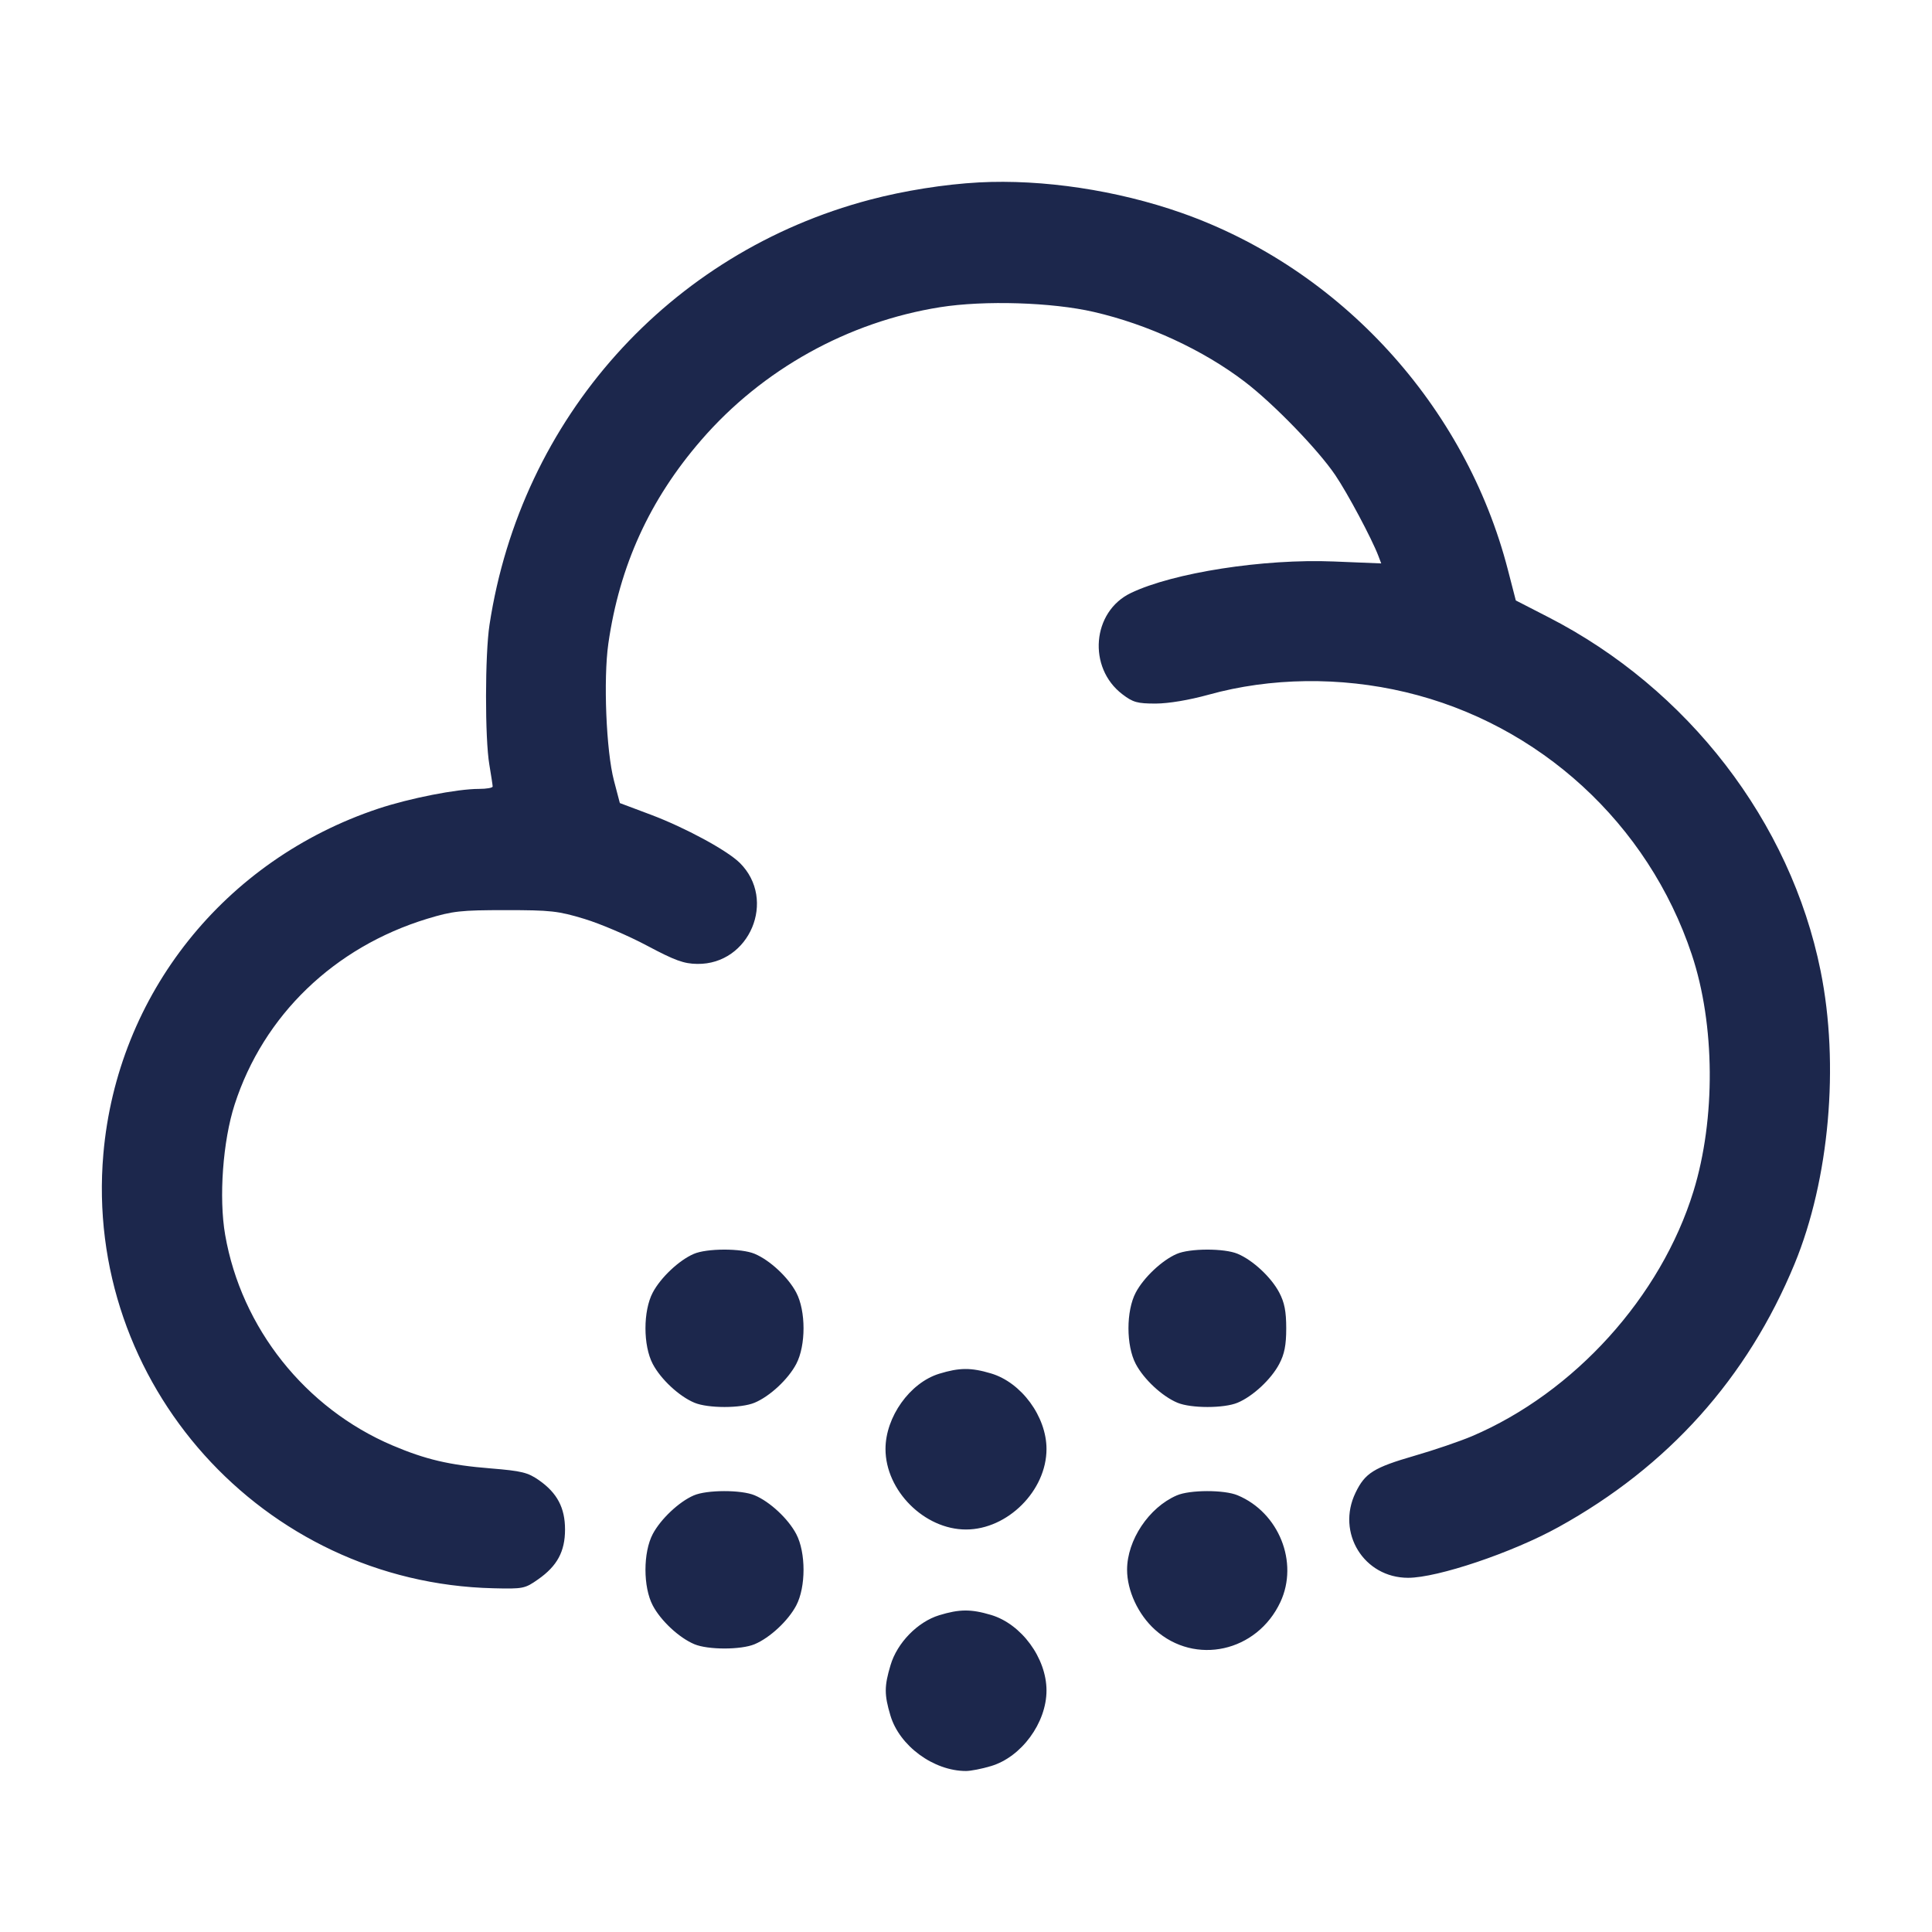 <svg width="24" height="24" viewBox="0 0 24 24" fill="none" xmlns="http://www.w3.org/2000/svg"><path d="M12.160 2.266 C 11.734 2.289,11.230 2.369,10.807 2.481 C 8.312 3.139,6.473 5.193,6.081 7.760 C 6.024 8.129,6.023 9.174,6.079 9.500 C 6.101 9.632,6.120 9.754,6.120 9.770 C 6.120 9.787,6.044 9.800,5.950 9.800 C 5.677 9.800,5.089 9.916,4.700 10.045 C 2.786 10.683,1.456 12.353,1.284 14.335 C 1.037 17.183,3.263 19.662,6.128 19.730 C 6.499 19.739,6.520 19.735,6.685 19.619 C 6.922 19.453,7.019 19.273,7.019 19.000 C 7.019 18.731,6.922 18.547,6.697 18.389 C 6.557 18.291,6.483 18.273,6.095 18.241 C 5.582 18.200,5.286 18.130,4.874 17.955 C 3.792 17.494,2.998 16.496,2.797 15.340 C 2.717 14.879,2.768 14.174,2.915 13.720 C 3.273 12.613,4.151 11.766,5.308 11.413 C 5.625 11.317,5.721 11.306,6.280 11.306 C 6.841 11.306,6.934 11.316,7.260 11.415 C 7.458 11.475,7.809 11.625,8.039 11.748 C 8.383 11.931,8.495 11.972,8.661 11.974 C 9.312 11.984,9.652 11.177,9.190 10.719 C 9.032 10.563,8.511 10.281,8.086 10.121 L 7.700 9.976 7.627 9.698 C 7.530 9.330,7.494 8.438,7.557 7.995 C 7.696 7.027,8.070 6.207,8.710 5.468 C 9.470 4.589,10.535 3.998,11.679 3.816 C 12.228 3.729,13.070 3.755,13.588 3.875 C 14.257 4.029,14.946 4.347,15.464 4.743 C 15.818 5.013,16.371 5.583,16.586 5.900 C 16.739 6.125,17.040 6.690,17.122 6.904 L 17.158 6.999 16.569 6.975 C 15.699 6.939,14.574 7.114,14.047 7.367 C 13.566 7.598,13.508 8.293,13.942 8.624 C 14.074 8.725,14.128 8.740,14.357 8.740 C 14.519 8.739,14.770 8.697,15.013 8.630 C 15.782 8.416,16.649 8.405,17.460 8.598 C 19.123 8.993,20.474 10.231,21.016 11.858 C 21.306 12.727,21.314 13.898,21.037 14.798 C 20.633 16.109,19.557 17.299,18.285 17.841 C 18.134 17.905,17.814 18.014,17.575 18.083 C 17.065 18.231,16.957 18.298,16.839 18.543 C 16.598 19.041,16.943 19.600,17.492 19.600 C 17.858 19.600,18.785 19.288,19.360 18.970 C 20.722 18.218,21.707 17.119,22.293 15.700 C 22.725 14.652,22.852 13.225,22.616 12.060 C 22.242 10.207,20.969 8.555,19.231 7.665 L 18.830 7.459 18.732 7.080 C 18.206 5.039,16.651 3.338,14.676 2.644 C 13.876 2.363,12.953 2.224,12.160 2.266 M8.617 15.577 C 8.434 15.656,8.207 15.871,8.109 16.056 C 7.988 16.285,7.988 16.715,8.109 16.944 C 8.209 17.134,8.437 17.346,8.626 17.425 C 8.795 17.496,9.205 17.496,9.374 17.425 C 9.563 17.346,9.791 17.134,9.891 16.944 C 10.012 16.715,10.012 16.285,9.891 16.056 C 9.791 15.866,9.563 15.654,9.374 15.575 C 9.208 15.505,8.778 15.506,8.617 15.577 M14.617 15.577 C 14.434 15.656,14.207 15.871,14.109 16.056 C 13.988 16.285,13.988 16.715,14.109 16.944 C 14.209 17.134,14.437 17.346,14.626 17.425 C 14.795 17.496,15.205 17.496,15.374 17.425 C 15.563 17.346,15.791 17.134,15.891 16.944 C 15.956 16.821,15.978 16.710,15.978 16.500 C 15.978 16.290,15.956 16.179,15.891 16.056 C 15.791 15.866,15.563 15.654,15.374 15.575 C 15.208 15.505,14.778 15.506,14.617 15.577 M11.667 17.065 C 11.303 17.177,11.000 17.602,11.000 18.000 C 11.000 18.517,11.483 19.000,12.000 19.000 C 12.517 19.000,13.000 18.517,13.000 18.000 C 13.000 17.598,12.688 17.173,12.310 17.061 C 12.061 16.987,11.919 16.988,11.667 17.065 M8.617 18.577 C 8.434 18.656,8.207 18.871,8.109 19.056 C 7.988 19.285,7.988 19.715,8.109 19.944 C 8.209 20.134,8.437 20.346,8.626 20.425 C 8.795 20.496,9.205 20.496,9.374 20.425 C 9.563 20.346,9.791 20.134,9.891 19.944 C 10.012 19.715,10.012 19.285,9.891 19.056 C 9.791 18.866,9.563 18.654,9.374 18.575 C 9.208 18.505,8.778 18.506,8.617 18.577 M14.617 18.577 C 14.271 18.727,14.001 19.133,14.001 19.500 C 14.001 19.760,14.139 20.057,14.348 20.245 C 14.845 20.693,15.616 20.522,15.906 19.900 C 16.135 19.408,15.887 18.789,15.374 18.575 C 15.208 18.505,14.778 18.506,14.617 18.577 M11.667 20.065 C 11.399 20.147,11.145 20.408,11.063 20.684 C 10.984 20.947,10.984 21.052,11.061 21.310 C 11.173 21.688,11.598 22.000,12.000 22.000 C 12.058 22.000,12.198 21.973,12.310 21.939 C 12.688 21.827,13.000 21.402,13.000 21.000 C 13.000 20.598,12.688 20.173,12.310 20.061 C 12.061 19.987,11.919 19.988,11.667 20.065 " fill="#1C274C" stroke="none" fill-rule="evenodd"></path></svg>